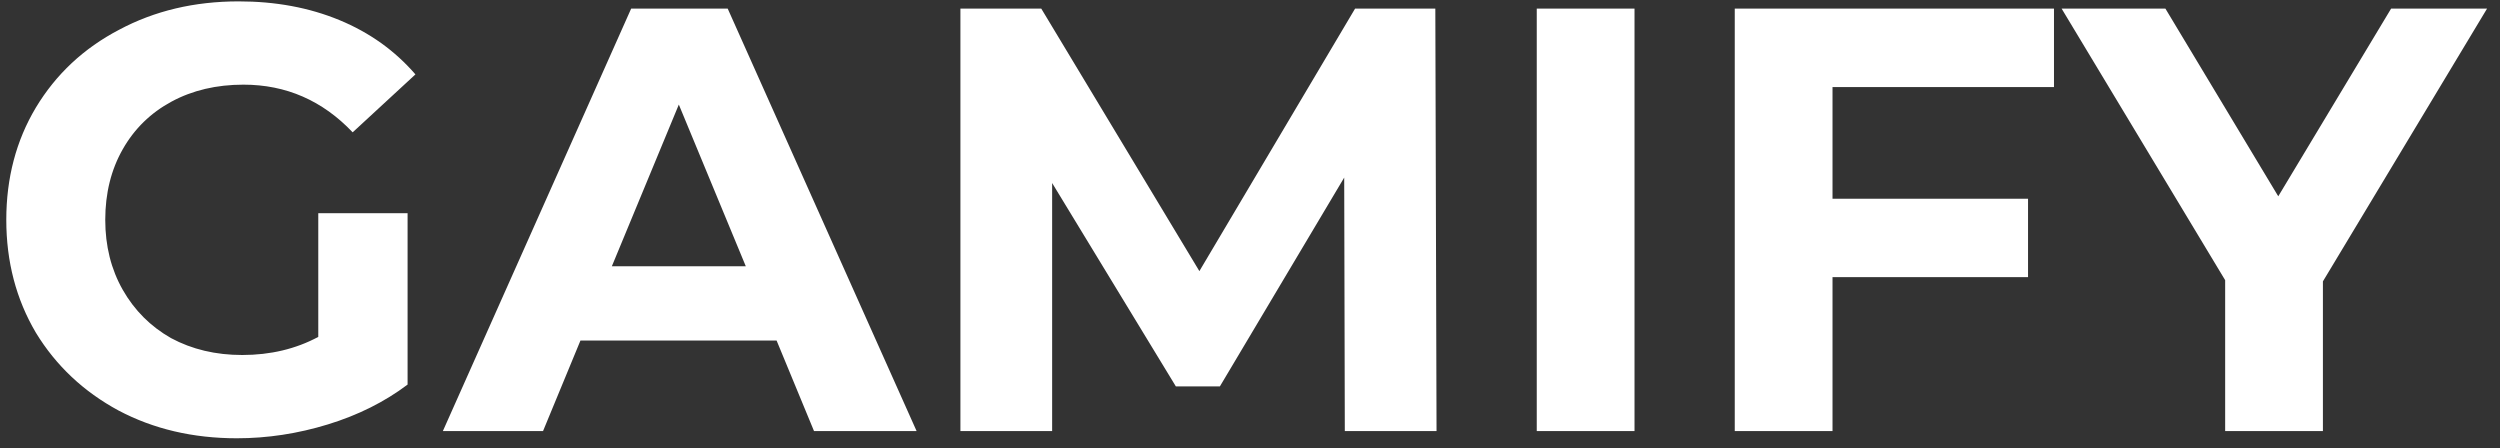 <svg width="145" height="26" viewBox="0 0 145 26" fill="none" xmlns="http://www.w3.org/2000/svg">
<rect x="0" y="0" width="145" height="26" fill="#333333" stroke="none"/>
<path d="M18.46 12.365H23.64V22.305C22.31 23.308 20.77 24.078 19.02 24.615C17.27 25.152 15.508 25.42 13.735 25.42C11.192 25.42 8.905 24.883 6.875 23.81C4.845 22.713 3.247 21.208 2.08 19.295C0.937 17.358 0.365 15.177 0.365 12.75C0.365 10.323 0.937 8.153 2.08 6.24C3.247 4.303 4.857 2.798 6.91 1.725C8.963 0.628 11.273 0.08 13.84 0.08C15.987 0.08 17.935 0.442 19.685 1.165C21.435 1.888 22.905 2.938 24.095 4.315L20.455 7.675C18.705 5.832 16.593 4.91 14.12 4.91C12.557 4.91 11.168 5.237 9.955 5.89C8.742 6.543 7.797 7.465 7.12 8.655C6.443 9.845 6.105 11.21 6.105 12.75C6.105 14.267 6.443 15.62 7.12 16.81C7.797 18 8.73 18.933 9.92 19.61C11.133 20.263 12.51 20.59 14.05 20.59C15.683 20.59 17.153 20.24 18.46 19.54V12.365ZM45.042 19.75H33.667L31.497 25H25.687L36.607 0.5H42.207L53.162 25H47.212L45.042 19.75ZM43.257 15.445L39.372 6.065L35.487 15.445H43.257ZM77.999 25L77.964 10.3L70.754 22.41H68.199L61.024 10.615V25H55.704V0.5H60.394L69.564 15.725L78.594 0.5H83.249L83.319 25H77.999ZM89.132 0.5H94.802V25H89.132V0.5ZM106.286 5.05V11.525H117.626V16.075H106.286V25H100.616V0.5H119.131V5.05H106.286ZM134.729 16.32V25H129.059V16.25L119.574 0.5H125.594L132.139 11.385L138.684 0.5H144.249L134.729 16.32Z" fill="white"/>
</svg>
